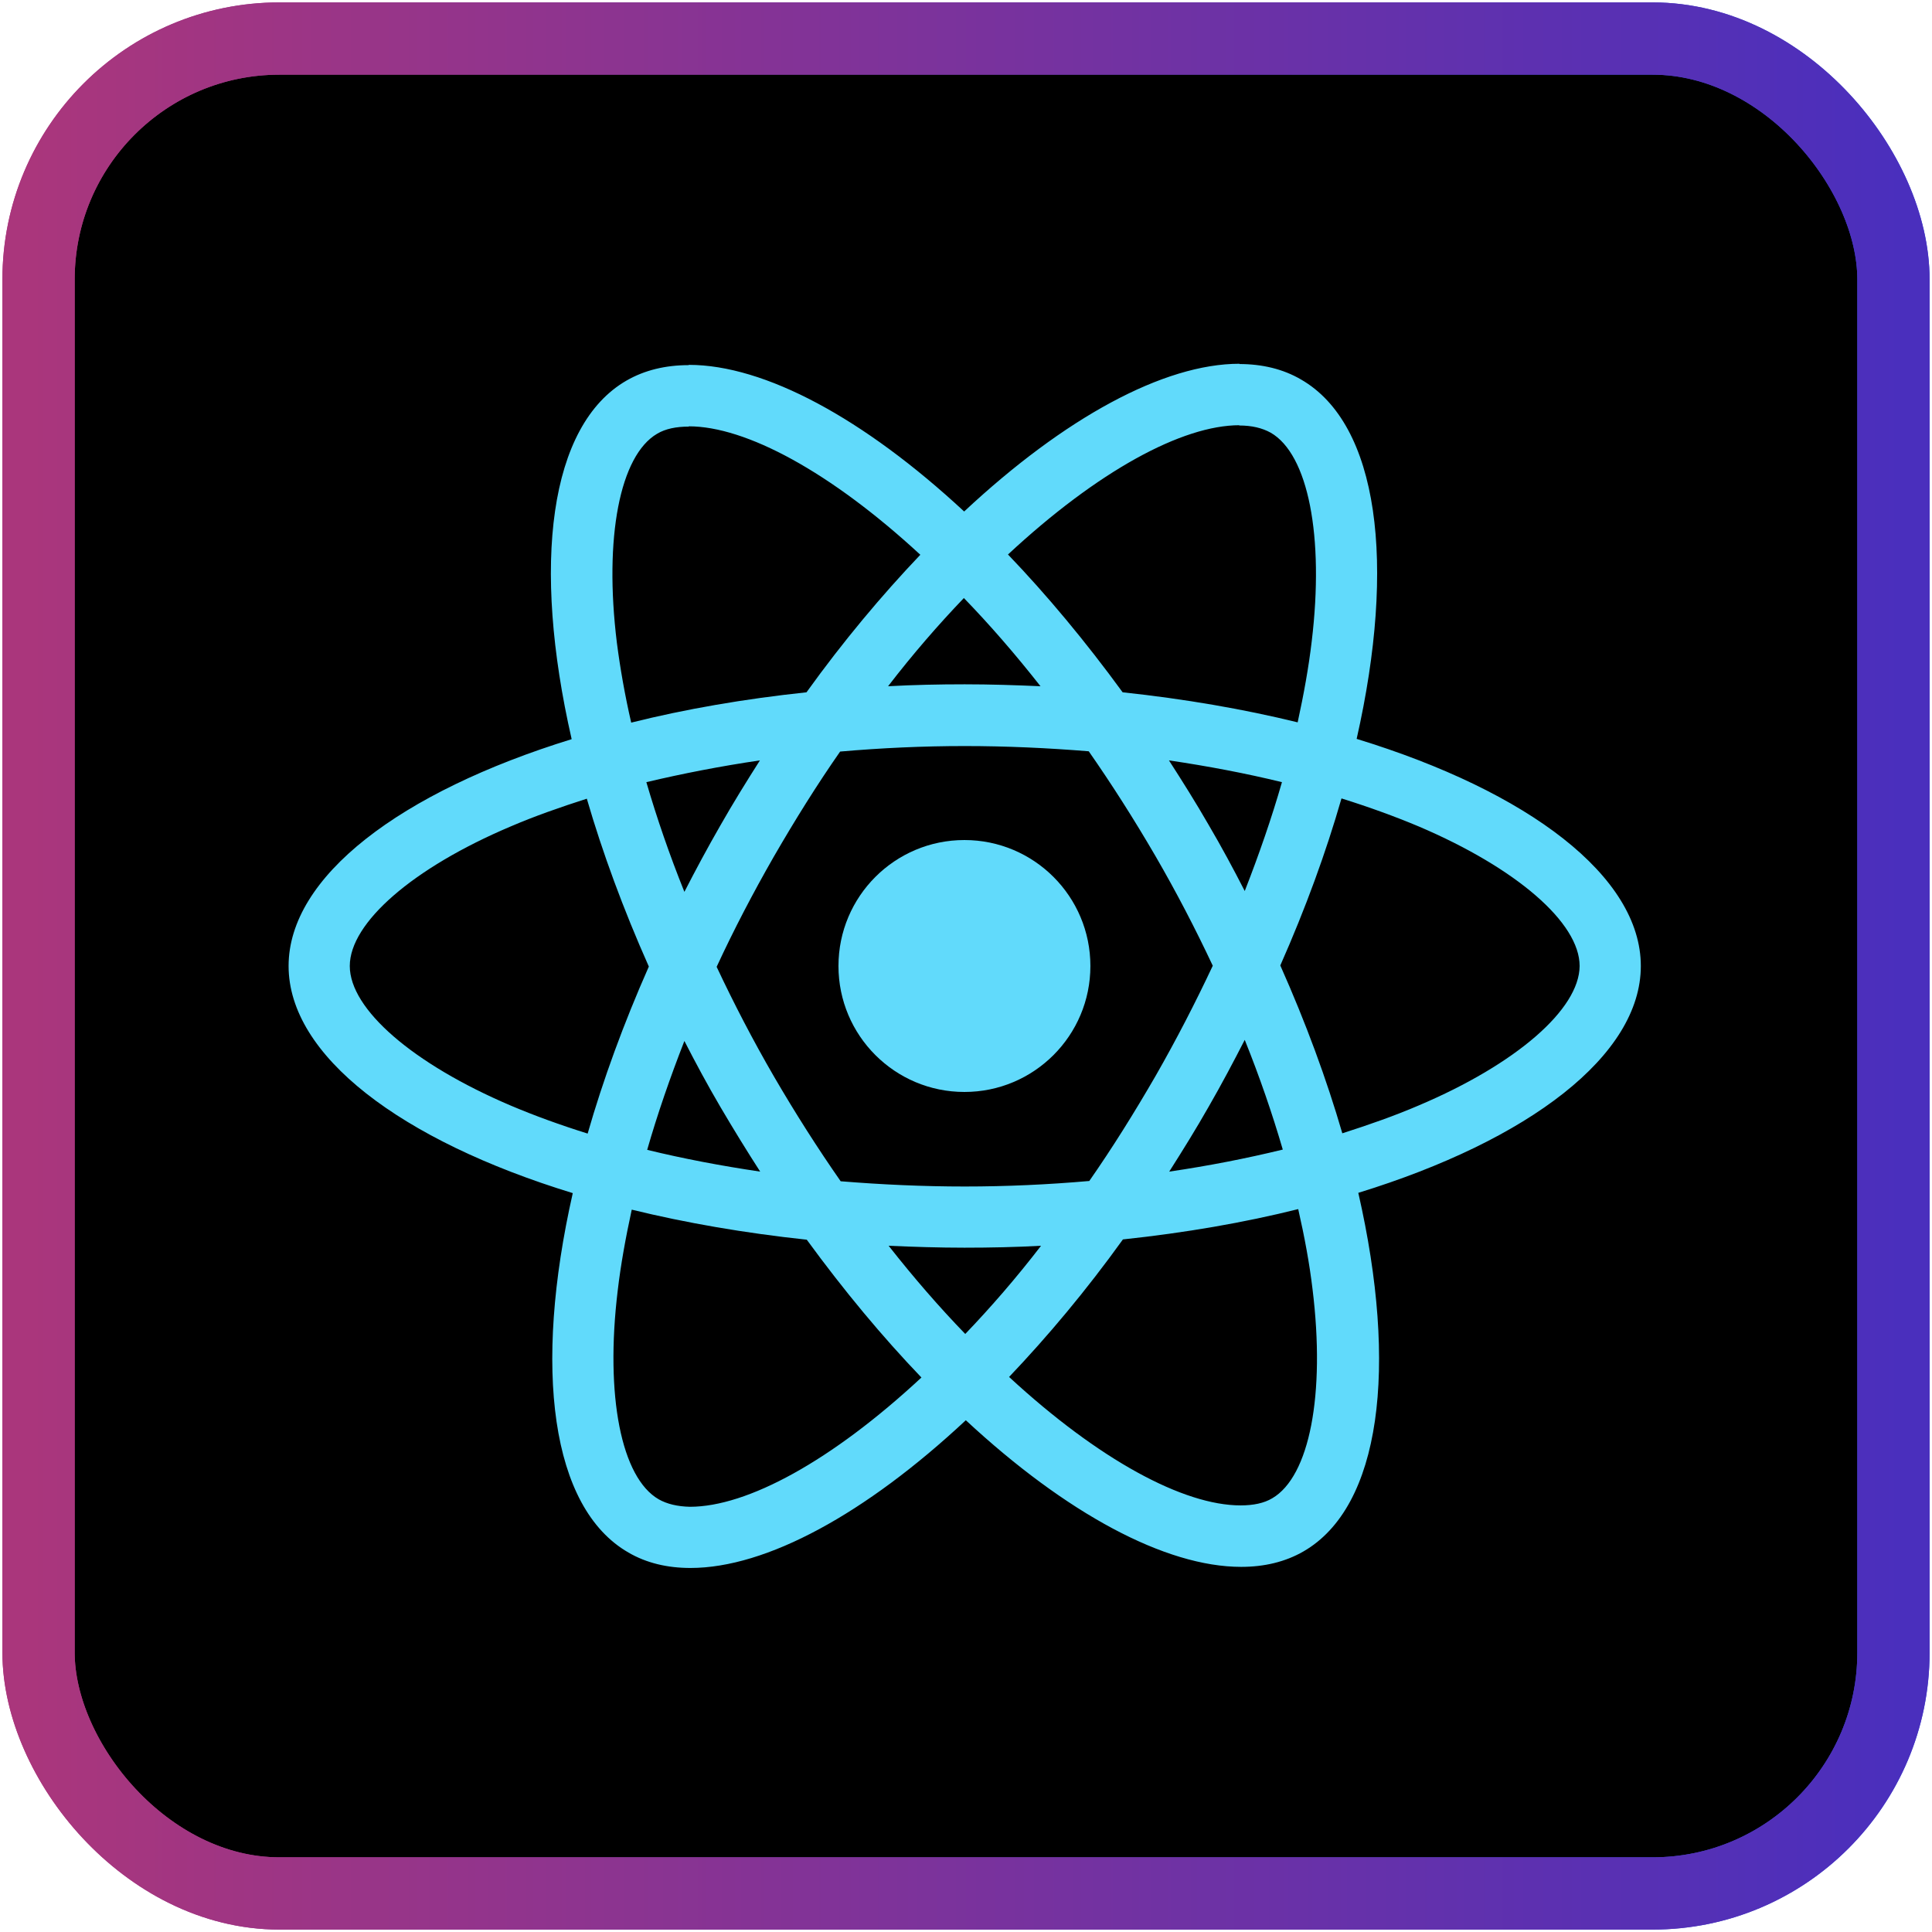 <?xml version="1.0" encoding="UTF-8"?>
<svg width="401px" height="401px" viewBox="0 0 401 401" version="1.1" xmlns="http://www.w3.org/2000/svg" xmlns:xlink="http://www.w3.org/1999/xlink">
    <title>react</title>
    <defs>
        <linearGradient x1="-2.22044605e-14%" y1="50%" x2="100%" y2="50%" id="linearGradient-1">
            <stop stop-color="#AA367C" offset="0%"></stop>
            <stop stop-color="#264DE4" offset="100%"></stop>
        </linearGradient>
        <linearGradient x1="-2.22044605e-14%" y1="50%" x2="100%" y2="50%" id="linearGradient-2">
            <stop stop-color="#AA367C" offset="0%"></stop>
            <stop stop-color="#4A2FBD" offset="100%"></stop>
        </linearGradient>
        <rect id="path-3" x="0" y="0" width="385" height="385" rx="50"></rect>
    </defs>
    <g id="Page-1" stroke="none" stroke-width="1" fill="none" fill-rule="evenodd">
        <g id="react" transform="translate(8, 8)" fill-rule="nonzero">
            <g id="Rectangle" stroke-width="15">
                <use stroke="url(#linearGradient-1)" fill="#000000" xlink:href="#path-3"></use>
                <use stroke="url(#linearGradient-2)" xlink:href="#path-3"></use>
            </g>
            <g id="React-icon" transform="translate(51.9, 67.5)" fill="#61DAFB">
                <path d="M280.664,125 C280.664,106.407 257.38,88.787 221.682,77.86 C229.92,41.476 226.259,12.529 210.126,3.261 C206.407,1.087 202.059,0.057 197.311,0.057 L197.311,12.815 C199.943,12.815 202.059,13.33 203.833,14.302 C211.613,18.764 214.989,35.755 212.357,57.609 C211.728,62.986 210.698,68.65 209.439,74.428 C198.227,71.682 185.984,69.565 173.112,68.192 C165.389,57.609 157.38,47.998 149.314,39.588 C167.963,22.254 185.469,12.757 197.368,12.757 L197.368,0 C197.368,0 197.368,0 197.368,0 C181.636,0 161.041,11.213 140.217,30.664 C119.394,11.327 98.799,0.229 83.066,0.229 L83.066,12.986 C94.908,12.986 112.471,22.426 131.121,39.645 C123.112,48.055 115.103,57.609 107.494,68.192 C94.565,69.565 82.323,71.682 71.11,74.485 C69.794,68.764 68.822,63.215 68.135,57.895 C65.446,36.041 68.764,19.05 76.487,14.531 C78.204,13.501 80.435,13.043 83.066,13.043 L83.066,0.286 C83.066,0.286 83.066,0.286 83.066,0.286 C78.261,0.286 73.913,1.316 70.137,3.49 C54.062,12.757 50.458,41.648 58.753,77.918 C23.169,88.902 5.88418203e-15,106.465 5.88418203e-15,125 C5.88418203e-15,143.593 23.284,161.213 58.982,172.14 C50.744,208.524 54.405,237.471 70.538,246.739 C74.256,248.913 78.604,249.943 83.41,249.943 C99.142,249.943 119.737,238.73 140.561,219.279 C161.384,238.616 181.979,249.714 197.712,249.714 C202.517,249.714 206.865,248.684 210.641,246.51 C226.716,237.243 230.32,208.352 222.025,172.082 C257.494,161.156 280.664,143.535 280.664,125 Z M206.178,86.842 C204.062,94.222 201.43,101.831 198.455,109.439 C196.11,104.863 193.65,100.286 190.961,95.709 C188.33,91.133 185.526,86.67 182.723,82.323 C190.847,83.524 198.684,85.011 206.178,86.842 Z M179.977,147.769 C175.515,155.492 170.938,162.815 166.19,169.622 C157.666,170.366 149.027,170.767 140.332,170.767 C131.693,170.767 123.055,170.366 114.588,169.68 C109.84,162.872 105.206,155.606 100.744,147.941 C96.396,140.446 92.449,132.838 88.844,125.172 C92.391,117.506 96.396,109.84 100.686,102.346 C105.149,94.622 109.725,87.3 114.474,80.492 C122.998,79.748 131.636,79.348 140.332,79.348 C148.97,79.348 157.609,79.748 166.076,80.435 C170.824,87.243 175.458,94.508 179.92,102.174 C184.268,109.668 188.215,117.277 191.819,124.943 C188.215,132.609 184.268,140.275 179.977,147.769 Z M198.455,140.332 C201.545,147.998 204.176,155.664 206.35,163.101 C198.856,164.931 190.961,166.476 182.78,167.677 C185.584,163.272 188.387,158.753 191.018,154.119 C193.65,149.542 196.11,144.908 198.455,140.332 Z M140.446,201.373 C135.126,195.881 129.805,189.76 124.542,183.066 C129.691,183.295 134.954,183.467 140.275,183.467 C145.652,183.467 150.973,183.352 156.178,183.066 C151.03,189.76 145.709,195.881 140.446,201.373 Z M97.883,167.677 C89.76,166.476 81.922,164.989 74.428,163.158 C76.545,155.778 79.176,148.169 82.151,140.561 C84.497,145.137 86.957,149.714 89.645,154.291 C92.334,158.867 95.08,163.33 97.883,167.677 Z M140.16,48.627 C145.481,54.119 150.801,60.24 156.064,66.934 C150.915,66.705 145.652,66.533 140.332,66.533 C134.954,66.533 129.634,66.648 124.428,66.934 C129.577,60.24 134.897,54.119 140.16,48.627 Z M97.826,82.323 C95.023,86.728 92.22,91.247 89.588,95.881 C86.957,100.458 84.497,105.034 82.151,109.611 C79.062,101.945 76.43,94.279 74.256,86.842 C81.751,85.069 89.645,83.524 97.826,82.323 Z M46.053,153.947 C25.801,145.309 12.7,133.982 12.7,125 C12.7,116.018 25.801,104.634 46.053,96.053 C50.973,93.936 56.35,92.048 61.899,90.275 C65.16,101.487 69.451,113.158 74.771,125.114 C69.508,137.014 65.275,148.627 62.071,159.783 C56.407,158.009 51.03,156.064 46.053,153.947 Z M76.831,235.698 C69.05,231.236 65.675,214.245 68.307,192.391 C68.936,187.014 69.966,181.35 71.224,175.572 C82.437,178.318 94.68,180.435 107.551,181.808 C115.275,192.391 123.284,202.002 131.35,210.412 C112.7,227.746 95.195,237.243 83.295,237.243 C80.721,237.185 78.547,236.67 76.831,235.698 Z M212.529,192.105 C215.217,213.959 211.899,230.95 204.176,235.469 C202.46,236.499 200.229,236.957 197.597,236.957 C185.755,236.957 168.192,227.517 149.542,210.297 C157.551,201.888 165.561,192.334 173.169,181.751 C186.098,180.378 198.341,178.261 209.554,175.458 C210.87,181.236 211.899,186.785 212.529,192.105 Z M234.554,153.947 C229.634,156.064 224.256,157.952 218.707,159.725 C215.446,148.513 211.156,136.842 205.835,124.886 C211.098,112.986 215.332,101.373 218.535,90.217 C224.199,91.991 229.577,93.936 234.611,96.053 C254.863,104.691 267.963,116.018 267.963,125 C267.906,133.982 254.805,145.366 234.554,153.947 Z" id="Shape"></path>
                <circle id="Oval" cx="140.275" cy="125" r="26.144"></circle>
            </g>
        </g>
    </g>
</svg>